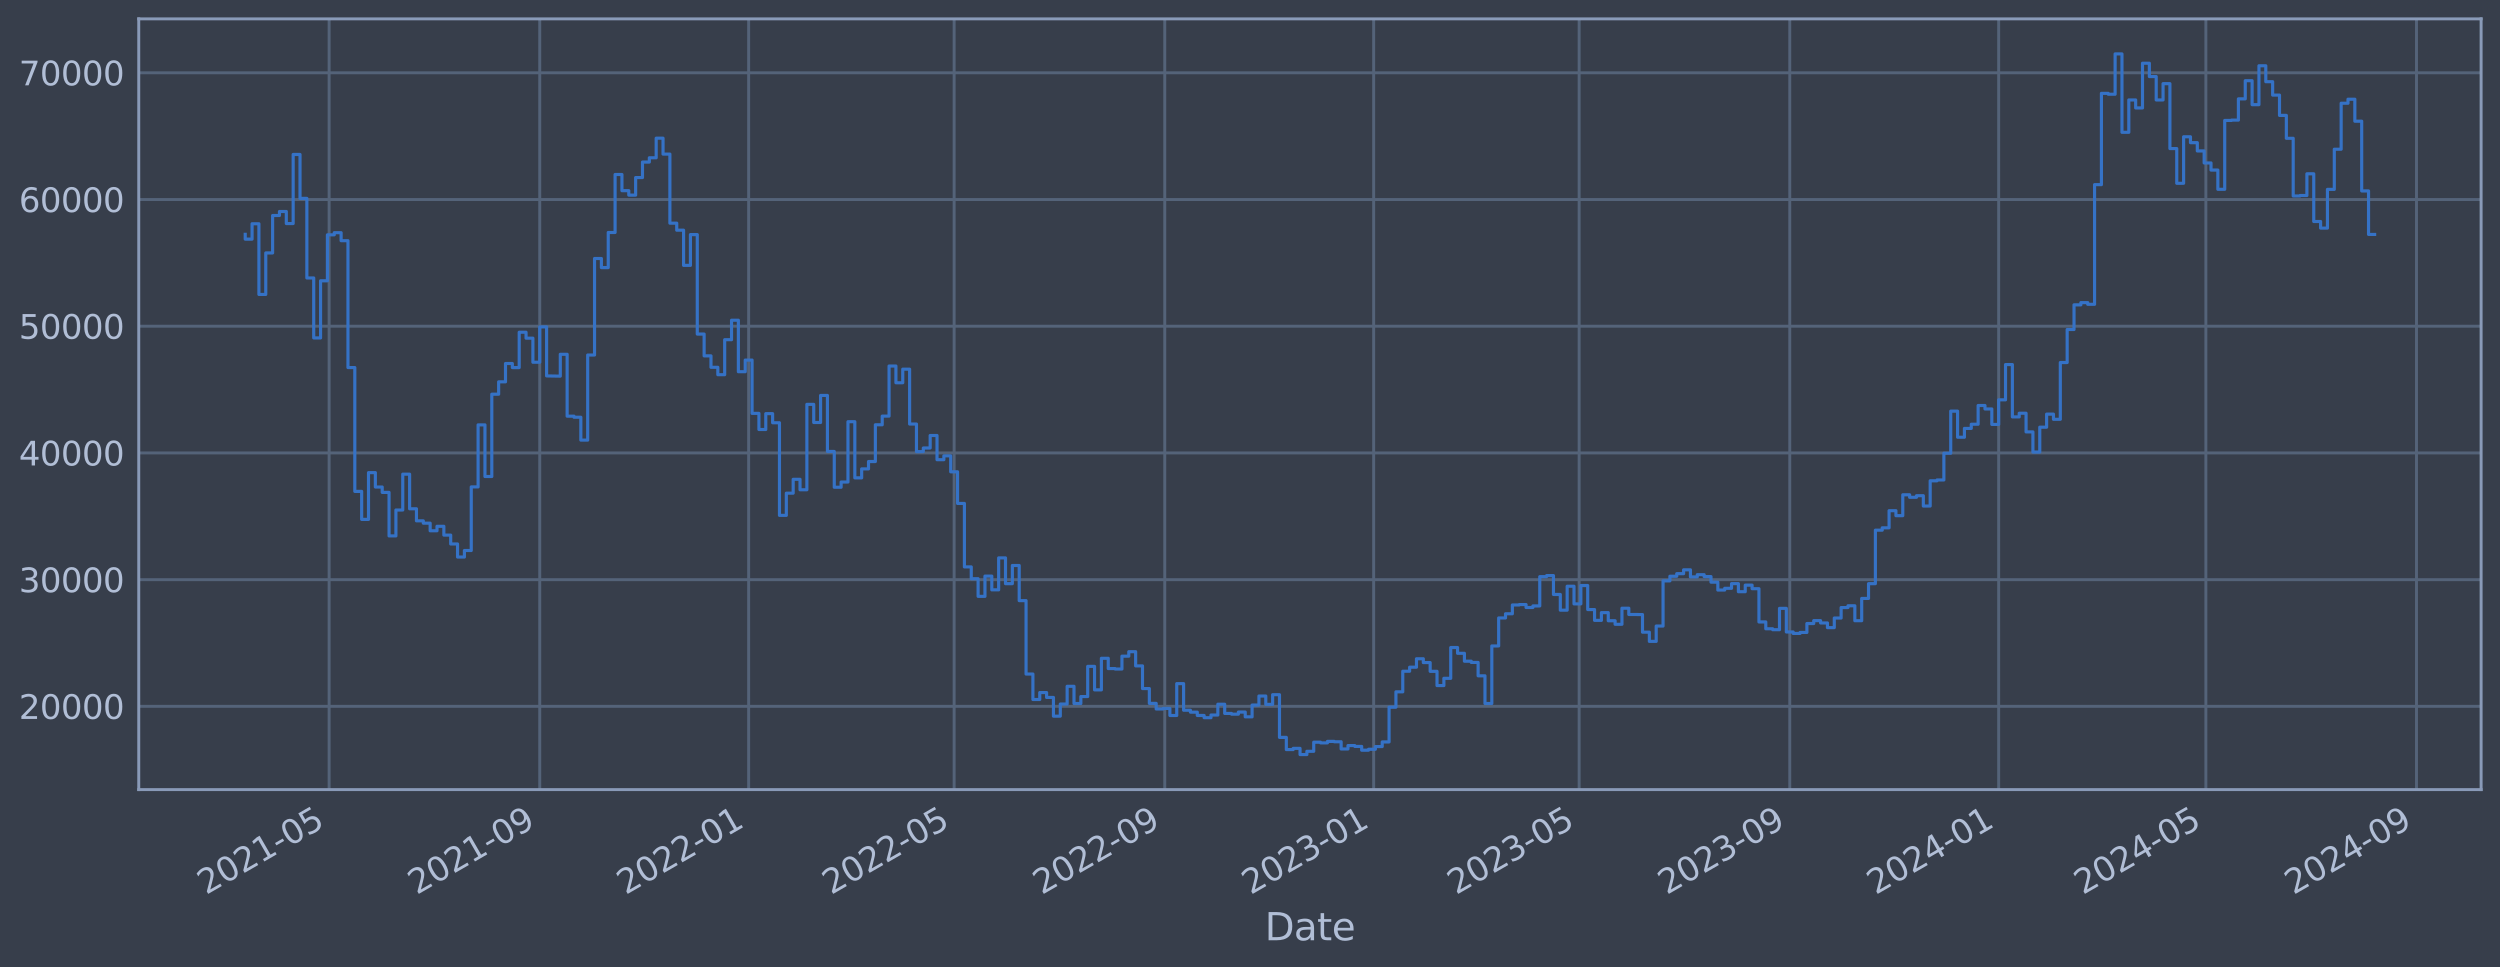 <?xml version="1.0" encoding="utf-8" standalone="no"?>
<!DOCTYPE svg PUBLIC "-//W3C//DTD SVG 1.1//EN"
  "http://www.w3.org/Graphics/SVG/1.1/DTD/svg11.dtd">
<svg xmlns:xlink="http://www.w3.org/1999/xlink" width="952.884pt" height="368.58pt" viewBox="0 0 952.884 368.58" xmlns="http://www.w3.org/2000/svg" version="1.1">
 <defs>
  <style type="text/css">*{stroke-linejoin: round; stroke-linecap: butt}</style>
 </defs>
 <g id="figure_1">
  <g id="patch_1">
   <path d="M 0 368.58 
L 952.884 368.58 
L 952.884 0 
L 0 0 
z
" style="fill: #373e4b"/>
  </g>
  <g id="axes_1">
   <g id="patch_2">
    <path d="M 52.884 300.96 
L 945.684 300.96 
L 945.684 7.2 
L 52.884 7.2 
z
" style="fill: #373e4b"/>
   </g>
   <g id="matplotlib.axis_1">
    <g id="xtick_1">
     <g id="line2d_1">
      <path d="M 125.446 300.96 
L 125.446 7.2 
" clip-path="url(#pabe887ee30)" style="fill: none; stroke: #546379; stroke-width: 1.12; stroke-linecap: square"/>
     </g>
     <g id="line2d_2"/>
     <g id="text_1">
      <!-- 2021-05 -->
      <g style="fill: #b1bed6" transform="translate(78.543 341.175) rotate(-30) scale(0.126 -0.126)">
       <defs>
        <path id="DejaVuSans-32" d="M 1228 531 
L 3431 531 
L 3431 0 
L 469 0 
L 469 531 
Q 828 903 1448 1529 
Q 2069 2156 2228 2338 
Q 2531 2678 2651 2914 
Q 2772 3150 2772 3378 
Q 2772 3750 2511 3984 
Q 2250 4219 1831 4219 
Q 1534 4219 1204 4116 
Q 875 4013 500 3803 
L 500 4441 
Q 881 4594 1212 4672 
Q 1544 4750 1819 4750 
Q 2544 4750 2975 4387 
Q 3406 4025 3406 3419 
Q 3406 3131 3298 2873 
Q 3191 2616 2906 2266 
Q 2828 2175 2409 1742 
Q 1991 1309 1228 531 
z
" transform="scale(0.016)"/>
        <path id="DejaVuSans-30" d="M 2034 4250 
Q 1547 4250 1301 3770 
Q 1056 3291 1056 2328 
Q 1056 1369 1301 889 
Q 1547 409 2034 409 
Q 2525 409 2770 889 
Q 3016 1369 3016 2328 
Q 3016 3291 2770 3770 
Q 2525 4250 2034 4250 
z
M 2034 4750 
Q 2819 4750 3233 4129 
Q 3647 3509 3647 2328 
Q 3647 1150 3233 529 
Q 2819 -91 2034 -91 
Q 1250 -91 836 529 
Q 422 1150 422 2328 
Q 422 3509 836 4129 
Q 1250 4750 2034 4750 
z
" transform="scale(0.016)"/>
        <path id="DejaVuSans-31" d="M 794 531 
L 1825 531 
L 1825 4091 
L 703 3866 
L 703 4441 
L 1819 4666 
L 2450 4666 
L 2450 531 
L 3481 531 
L 3481 0 
L 794 0 
L 794 531 
z
" transform="scale(0.016)"/>
        <path id="DejaVuSans-2d" d="M 313 2009 
L 1997 2009 
L 1997 1497 
L 313 1497 
L 313 2009 
z
" transform="scale(0.016)"/>
        <path id="DejaVuSans-35" d="M 691 4666 
L 3169 4666 
L 3169 4134 
L 1269 4134 
L 1269 2991 
Q 1406 3038 1543 3061 
Q 1681 3084 1819 3084 
Q 2600 3084 3056 2656 
Q 3513 2228 3513 1497 
Q 3513 744 3044 326 
Q 2575 -91 1722 -91 
Q 1428 -91 1123 -41 
Q 819 9 494 109 
L 494 744 
Q 775 591 1075 516 
Q 1375 441 1709 441 
Q 2250 441 2565 725 
Q 2881 1009 2881 1497 
Q 2881 1984 2565 2268 
Q 2250 2553 1709 2553 
Q 1456 2553 1204 2497 
Q 953 2441 691 2322 
L 691 4666 
z
" transform="scale(0.016)"/>
       </defs>
       <use xlink:href="#DejaVuSans-32"/>
       <use xlink:href="#DejaVuSans-30" x="63.623"/>
       <use xlink:href="#DejaVuSans-32" x="127.246"/>
       <use xlink:href="#DejaVuSans-31" x="190.869"/>
       <use xlink:href="#DejaVuSans-2d" x="254.492"/>
       <use xlink:href="#DejaVuSans-30" x="290.576"/>
       <use xlink:href="#DejaVuSans-35" x="354.199"/>
      </g>
     </g>
    </g>
    <g id="xtick_2">
     <g id="line2d_3">
      <path d="M 205.725 300.96 
L 205.725 7.2 
" clip-path="url(#pabe887ee30)" style="fill: none; stroke: #546379; stroke-width: 1.12; stroke-linecap: square"/>
     </g>
     <g id="line2d_4"/>
     <g id="text_2">
      <!-- 2021-09 -->
      <g style="fill: #b1bed6" transform="translate(158.822 341.175) rotate(-30) scale(0.126 -0.126)">
       <defs>
        <path id="DejaVuSans-39" d="M 703 97 
L 703 672 
Q 941 559 1184 500 
Q 1428 441 1663 441 
Q 2288 441 2617 861 
Q 2947 1281 2994 2138 
Q 2813 1869 2534 1725 
Q 2256 1581 1919 1581 
Q 1219 1581 811 2004 
Q 403 2428 403 3163 
Q 403 3881 828 4315 
Q 1253 4750 1959 4750 
Q 2769 4750 3195 4129 
Q 3622 3509 3622 2328 
Q 3622 1225 3098 567 
Q 2575 -91 1691 -91 
Q 1453 -91 1209 -44 
Q 966 3 703 97 
z
M 1959 2075 
Q 2384 2075 2632 2365 
Q 2881 2656 2881 3163 
Q 2881 3666 2632 3958 
Q 2384 4250 1959 4250 
Q 1534 4250 1286 3958 
Q 1038 3666 1038 3163 
Q 1038 2656 1286 2365 
Q 1534 2075 1959 2075 
z
" transform="scale(0.016)"/>
       </defs>
       <use xlink:href="#DejaVuSans-32"/>
       <use xlink:href="#DejaVuSans-30" x="63.623"/>
       <use xlink:href="#DejaVuSans-32" x="127.246"/>
       <use xlink:href="#DejaVuSans-31" x="190.869"/>
       <use xlink:href="#DejaVuSans-2d" x="254.492"/>
       <use xlink:href="#DejaVuSans-30" x="290.576"/>
       <use xlink:href="#DejaVuSans-39" x="354.199"/>
      </g>
     </g>
    </g>
    <g id="xtick_3">
     <g id="line2d_5">
      <path d="M 285.351 300.96 
L 285.351 7.2 
" clip-path="url(#pabe887ee30)" style="fill: none; stroke: #546379; stroke-width: 1.12; stroke-linecap: square"/>
     </g>
     <g id="line2d_6"/>
     <g id="text_3">
      <!-- 2022-01 -->
      <g style="fill: #b1bed6" transform="translate(238.448 341.175) rotate(-30) scale(0.126 -0.126)">
       <use xlink:href="#DejaVuSans-32"/>
       <use xlink:href="#DejaVuSans-30" x="63.623"/>
       <use xlink:href="#DejaVuSans-32" x="127.246"/>
       <use xlink:href="#DejaVuSans-32" x="190.869"/>
       <use xlink:href="#DejaVuSans-2d" x="254.492"/>
       <use xlink:href="#DejaVuSans-30" x="290.576"/>
       <use xlink:href="#DejaVuSans-31" x="354.199"/>
      </g>
     </g>
    </g>
    <g id="xtick_4">
     <g id="line2d_7">
      <path d="M 363.671 300.96 
L 363.671 7.2 
" clip-path="url(#pabe887ee30)" style="fill: none; stroke: #546379; stroke-width: 1.12; stroke-linecap: square"/>
     </g>
     <g id="line2d_8"/>
     <g id="text_4">
      <!-- 2022-05 -->
      <g style="fill: #b1bed6" transform="translate(316.768 341.175) rotate(-30) scale(0.126 -0.126)">
       <use xlink:href="#DejaVuSans-32"/>
       <use xlink:href="#DejaVuSans-30" x="63.623"/>
       <use xlink:href="#DejaVuSans-32" x="127.246"/>
       <use xlink:href="#DejaVuSans-32" x="190.869"/>
       <use xlink:href="#DejaVuSans-2d" x="254.492"/>
       <use xlink:href="#DejaVuSans-30" x="290.576"/>
       <use xlink:href="#DejaVuSans-35" x="354.199"/>
      </g>
     </g>
    </g>
    <g id="xtick_5">
     <g id="line2d_9">
      <path d="M 443.95 300.96 
L 443.95 7.2 
" clip-path="url(#pabe887ee30)" style="fill: none; stroke: #546379; stroke-width: 1.12; stroke-linecap: square"/>
     </g>
     <g id="line2d_10"/>
     <g id="text_5">
      <!-- 2022-09 -->
      <g style="fill: #b1bed6" transform="translate(397.047 341.175) rotate(-30) scale(0.126 -0.126)">
       <use xlink:href="#DejaVuSans-32"/>
       <use xlink:href="#DejaVuSans-30" x="63.623"/>
       <use xlink:href="#DejaVuSans-32" x="127.246"/>
       <use xlink:href="#DejaVuSans-32" x="190.869"/>
       <use xlink:href="#DejaVuSans-2d" x="254.492"/>
       <use xlink:href="#DejaVuSans-30" x="290.576"/>
       <use xlink:href="#DejaVuSans-39" x="354.199"/>
      </g>
     </g>
    </g>
    <g id="xtick_6">
     <g id="line2d_11">
      <path d="M 523.576 300.96 
L 523.576 7.2 
" clip-path="url(#pabe887ee30)" style="fill: none; stroke: #546379; stroke-width: 1.12; stroke-linecap: square"/>
     </g>
     <g id="line2d_12"/>
     <g id="text_6">
      <!-- 2023-01 -->
      <g style="fill: #b1bed6" transform="translate(476.672 341.175) rotate(-30) scale(0.126 -0.126)">
       <defs>
        <path id="DejaVuSans-33" d="M 2597 2516 
Q 3050 2419 3304 2112 
Q 3559 1806 3559 1356 
Q 3559 666 3084 287 
Q 2609 -91 1734 -91 
Q 1441 -91 1130 -33 
Q 819 25 488 141 
L 488 750 
Q 750 597 1062 519 
Q 1375 441 1716 441 
Q 2309 441 2620 675 
Q 2931 909 2931 1356 
Q 2931 1769 2642 2001 
Q 2353 2234 1838 2234 
L 1294 2234 
L 1294 2753 
L 1863 2753 
Q 2328 2753 2575 2939 
Q 2822 3125 2822 3475 
Q 2822 3834 2567 4026 
Q 2313 4219 1838 4219 
Q 1578 4219 1281 4162 
Q 984 4106 628 3988 
L 628 4550 
Q 988 4650 1302 4700 
Q 1616 4750 1894 4750 
Q 2613 4750 3031 4423 
Q 3450 4097 3450 3541 
Q 3450 3153 3228 2886 
Q 3006 2619 2597 2516 
z
" transform="scale(0.016)"/>
       </defs>
       <use xlink:href="#DejaVuSans-32"/>
       <use xlink:href="#DejaVuSans-30" x="63.623"/>
       <use xlink:href="#DejaVuSans-32" x="127.246"/>
       <use xlink:href="#DejaVuSans-33" x="190.869"/>
       <use xlink:href="#DejaVuSans-2d" x="254.492"/>
       <use xlink:href="#DejaVuSans-30" x="290.576"/>
       <use xlink:href="#DejaVuSans-31" x="354.199"/>
      </g>
     </g>
    </g>
    <g id="xtick_7">
     <g id="line2d_13">
      <path d="M 601.896 300.96 
L 601.896 7.2 
" clip-path="url(#pabe887ee30)" style="fill: none; stroke: #546379; stroke-width: 1.12; stroke-linecap: square"/>
     </g>
     <g id="line2d_14"/>
     <g id="text_7">
      <!-- 2023-05 -->
      <g style="fill: #b1bed6" transform="translate(554.993 341.175) rotate(-30) scale(0.126 -0.126)">
       <use xlink:href="#DejaVuSans-32"/>
       <use xlink:href="#DejaVuSans-30" x="63.623"/>
       <use xlink:href="#DejaVuSans-32" x="127.246"/>
       <use xlink:href="#DejaVuSans-33" x="190.869"/>
       <use xlink:href="#DejaVuSans-2d" x="254.492"/>
       <use xlink:href="#DejaVuSans-30" x="290.576"/>
       <use xlink:href="#DejaVuSans-35" x="354.199"/>
      </g>
     </g>
    </g>
    <g id="xtick_8">
     <g id="line2d_15">
      <path d="M 682.175 300.96 
L 682.175 7.2 
" clip-path="url(#pabe887ee30)" style="fill: none; stroke: #546379; stroke-width: 1.12; stroke-linecap: square"/>
     </g>
     <g id="line2d_16"/>
     <g id="text_8">
      <!-- 2023-09 -->
      <g style="fill: #b1bed6" transform="translate(635.272 341.175) rotate(-30) scale(0.126 -0.126)">
       <use xlink:href="#DejaVuSans-32"/>
       <use xlink:href="#DejaVuSans-30" x="63.623"/>
       <use xlink:href="#DejaVuSans-32" x="127.246"/>
       <use xlink:href="#DejaVuSans-33" x="190.869"/>
       <use xlink:href="#DejaVuSans-2d" x="254.492"/>
       <use xlink:href="#DejaVuSans-30" x="290.576"/>
       <use xlink:href="#DejaVuSans-39" x="354.199"/>
      </g>
     </g>
    </g>
    <g id="xtick_9">
     <g id="line2d_17">
      <path d="M 761.801 300.96 
L 761.801 7.2 
" clip-path="url(#pabe887ee30)" style="fill: none; stroke: #546379; stroke-width: 1.12; stroke-linecap: square"/>
     </g>
     <g id="line2d_18"/>
     <g id="text_9">
      <!-- 2024-01 -->
      <g style="fill: #b1bed6" transform="translate(714.897 341.175) rotate(-30) scale(0.126 -0.126)">
       <defs>
        <path id="DejaVuSans-34" d="M 2419 4116 
L 825 1625 
L 2419 1625 
L 2419 4116 
z
M 2253 4666 
L 3047 4666 
L 3047 1625 
L 3713 1625 
L 3713 1100 
L 3047 1100 
L 3047 0 
L 2419 0 
L 2419 1100 
L 313 1100 
L 313 1709 
L 2253 4666 
z
" transform="scale(0.016)"/>
       </defs>
       <use xlink:href="#DejaVuSans-32"/>
       <use xlink:href="#DejaVuSans-30" x="63.623"/>
       <use xlink:href="#DejaVuSans-32" x="127.246"/>
       <use xlink:href="#DejaVuSans-34" x="190.869"/>
       <use xlink:href="#DejaVuSans-2d" x="254.492"/>
       <use xlink:href="#DejaVuSans-30" x="290.576"/>
       <use xlink:href="#DejaVuSans-31" x="354.199"/>
      </g>
     </g>
    </g>
    <g id="xtick_10">
     <g id="line2d_19">
      <path d="M 840.774 300.96 
L 840.774 7.2 
" clip-path="url(#pabe887ee30)" style="fill: none; stroke: #546379; stroke-width: 1.12; stroke-linecap: square"/>
     </g>
     <g id="line2d_20"/>
     <g id="text_10">
      <!-- 2024-05 -->
      <g style="fill: #b1bed6" transform="translate(793.871 341.175) rotate(-30) scale(0.126 -0.126)">
       <use xlink:href="#DejaVuSans-32"/>
       <use xlink:href="#DejaVuSans-30" x="63.623"/>
       <use xlink:href="#DejaVuSans-32" x="127.246"/>
       <use xlink:href="#DejaVuSans-34" x="190.869"/>
       <use xlink:href="#DejaVuSans-2d" x="254.492"/>
       <use xlink:href="#DejaVuSans-30" x="290.576"/>
       <use xlink:href="#DejaVuSans-35" x="354.199"/>
      </g>
     </g>
    </g>
    <g id="xtick_11">
     <g id="line2d_21">
      <path d="M 921.052 300.96 
L 921.052 7.2 
" clip-path="url(#pabe887ee30)" style="fill: none; stroke: #546379; stroke-width: 1.12; stroke-linecap: square"/>
     </g>
     <g id="line2d_22"/>
     <g id="text_11">
      <!-- 2024-09 -->
      <g style="fill: #b1bed6" transform="translate(874.149 341.175) rotate(-30) scale(0.126 -0.126)">
       <use xlink:href="#DejaVuSans-32"/>
       <use xlink:href="#DejaVuSans-30" x="63.623"/>
       <use xlink:href="#DejaVuSans-32" x="127.246"/>
       <use xlink:href="#DejaVuSans-34" x="190.869"/>
       <use xlink:href="#DejaVuSans-2d" x="254.492"/>
       <use xlink:href="#DejaVuSans-30" x="290.576"/>
       <use xlink:href="#DejaVuSans-39" x="354.199"/>
      </g>
     </g>
    </g>
    <g id="text_12">
     <!-- Date -->
     <g style="fill: #b1bed6" transform="translate(482.075 358.386) scale(0.144 -0.144)">
      <defs>
       <path id="DejaVuSans-44" d="M 1259 4147 
L 1259 519 
L 2022 519 
Q 2988 519 3436 956 
Q 3884 1394 3884 2338 
Q 3884 3275 3436 3711 
Q 2988 4147 2022 4147 
L 1259 4147 
z
M 628 4666 
L 1925 4666 
Q 3281 4666 3915 4102 
Q 4550 3538 4550 2338 
Q 4550 1131 3912 565 
Q 3275 0 1925 0 
L 628 0 
L 628 4666 
z
" transform="scale(0.016)"/>
       <path id="DejaVuSans-61" d="M 2194 1759 
Q 1497 1759 1228 1600 
Q 959 1441 959 1056 
Q 959 750 1161 570 
Q 1363 391 1709 391 
Q 2188 391 2477 730 
Q 2766 1069 2766 1631 
L 2766 1759 
L 2194 1759 
z
M 3341 1997 
L 3341 0 
L 2766 0 
L 2766 531 
Q 2569 213 2275 61 
Q 1981 -91 1556 -91 
Q 1019 -91 701 211 
Q 384 513 384 1019 
Q 384 1609 779 1909 
Q 1175 2209 1959 2209 
L 2766 2209 
L 2766 2266 
Q 2766 2663 2505 2880 
Q 2244 3097 1772 3097 
Q 1472 3097 1187 3025 
Q 903 2953 641 2809 
L 641 3341 
Q 956 3463 1253 3523 
Q 1550 3584 1831 3584 
Q 2591 3584 2966 3190 
Q 3341 2797 3341 1997 
z
" transform="scale(0.016)"/>
       <path id="DejaVuSans-74" d="M 1172 4494 
L 1172 3500 
L 2356 3500 
L 2356 3053 
L 1172 3053 
L 1172 1153 
Q 1172 725 1289 603 
Q 1406 481 1766 481 
L 2356 481 
L 2356 0 
L 1766 0 
Q 1100 0 847 248 
Q 594 497 594 1153 
L 594 3053 
L 172 3053 
L 172 3500 
L 594 3500 
L 594 4494 
L 1172 4494 
z
" transform="scale(0.016)"/>
       <path id="DejaVuSans-65" d="M 3597 1894 
L 3597 1613 
L 953 1613 
Q 991 1019 1311 708 
Q 1631 397 2203 397 
Q 2534 397 2845 478 
Q 3156 559 3463 722 
L 3463 178 
Q 3153 47 2828 -22 
Q 2503 -91 2169 -91 
Q 1331 -91 842 396 
Q 353 884 353 1716 
Q 353 2575 817 3079 
Q 1281 3584 2069 3584 
Q 2775 3584 3186 3129 
Q 3597 2675 3597 1894 
z
M 3022 2063 
Q 3016 2534 2758 2815 
Q 2500 3097 2075 3097 
Q 1594 3097 1305 2825 
Q 1016 2553 972 2059 
L 3022 2063 
z
" transform="scale(0.016)"/>
      </defs>
      <use xlink:href="#DejaVuSans-44"/>
      <use xlink:href="#DejaVuSans-61" x="77.002"/>
      <use xlink:href="#DejaVuSans-74" x="138.281"/>
      <use xlink:href="#DejaVuSans-65" x="177.49"/>
     </g>
    </g>
   </g>
   <g id="matplotlib.axis_2">
    <g id="ytick_1">
     <g id="line2d_23">
      <path d="M 52.884 269.229 
L 945.684 269.229 
" clip-path="url(#pabe887ee30)" style="fill: none; stroke: #546379; stroke-width: 1.12; stroke-linecap: square"/>
     </g>
     <g id="line2d_24"/>
     <g id="text_13">
      <!-- 20000 -->
      <g style="fill: #b1bed6" transform="translate(7.2 274.016) scale(0.126 -0.126)">
       <use xlink:href="#DejaVuSans-32"/>
       <use xlink:href="#DejaVuSans-30" x="63.623"/>
       <use xlink:href="#DejaVuSans-30" x="127.246"/>
       <use xlink:href="#DejaVuSans-30" x="190.869"/>
       <use xlink:href="#DejaVuSans-30" x="254.492"/>
      </g>
     </g>
    </g>
    <g id="ytick_2">
     <g id="line2d_25">
      <path d="M 52.884 220.932 
L 945.684 220.932 
" clip-path="url(#pabe887ee30)" style="fill: none; stroke: #546379; stroke-width: 1.12; stroke-linecap: square"/>
     </g>
     <g id="line2d_26"/>
     <g id="text_14">
      <!-- 30000 -->
      <g style="fill: #b1bed6" transform="translate(7.2 225.719) scale(0.126 -0.126)">
       <use xlink:href="#DejaVuSans-33"/>
       <use xlink:href="#DejaVuSans-30" x="63.623"/>
       <use xlink:href="#DejaVuSans-30" x="127.246"/>
       <use xlink:href="#DejaVuSans-30" x="190.869"/>
       <use xlink:href="#DejaVuSans-30" x="254.492"/>
      </g>
     </g>
    </g>
    <g id="ytick_3">
     <g id="line2d_27">
      <path d="M 52.884 172.636 
L 945.684 172.636 
" clip-path="url(#pabe887ee30)" style="fill: none; stroke: #546379; stroke-width: 1.12; stroke-linecap: square"/>
     </g>
     <g id="line2d_28"/>
     <g id="text_15">
      <!-- 40000 -->
      <g style="fill: #b1bed6" transform="translate(7.2 177.423) scale(0.126 -0.126)">
       <use xlink:href="#DejaVuSans-34"/>
       <use xlink:href="#DejaVuSans-30" x="63.623"/>
       <use xlink:href="#DejaVuSans-30" x="127.246"/>
       <use xlink:href="#DejaVuSans-30" x="190.869"/>
       <use xlink:href="#DejaVuSans-30" x="254.492"/>
      </g>
     </g>
    </g>
    <g id="ytick_4">
     <g id="line2d_29">
      <path d="M 52.884 124.339 
L 945.684 124.339 
" clip-path="url(#pabe887ee30)" style="fill: none; stroke: #546379; stroke-width: 1.12; stroke-linecap: square"/>
     </g>
     <g id="line2d_30"/>
     <g id="text_16">
      <!-- 50000 -->
      <g style="fill: #b1bed6" transform="translate(7.2 129.126) scale(0.126 -0.126)">
       <use xlink:href="#DejaVuSans-35"/>
       <use xlink:href="#DejaVuSans-30" x="63.623"/>
       <use xlink:href="#DejaVuSans-30" x="127.246"/>
       <use xlink:href="#DejaVuSans-30" x="190.869"/>
       <use xlink:href="#DejaVuSans-30" x="254.492"/>
      </g>
     </g>
    </g>
    <g id="ytick_5">
     <g id="line2d_31">
      <path d="M 52.884 76.042 
L 945.684 76.042 
" clip-path="url(#pabe887ee30)" style="fill: none; stroke: #546379; stroke-width: 1.12; stroke-linecap: square"/>
     </g>
     <g id="line2d_32"/>
     <g id="text_17">
      <!-- 60000 -->
      <g style="fill: #b1bed6" transform="translate(7.2 80.829) scale(0.126 -0.126)">
       <defs>
        <path id="DejaVuSans-36" d="M 2113 2584 
Q 1688 2584 1439 2293 
Q 1191 2003 1191 1497 
Q 1191 994 1439 701 
Q 1688 409 2113 409 
Q 2538 409 2786 701 
Q 3034 994 3034 1497 
Q 3034 2003 2786 2293 
Q 2538 2584 2113 2584 
z
M 3366 4563 
L 3366 3988 
Q 3128 4100 2886 4159 
Q 2644 4219 2406 4219 
Q 1781 4219 1451 3797 
Q 1122 3375 1075 2522 
Q 1259 2794 1537 2939 
Q 1816 3084 2150 3084 
Q 2853 3084 3261 2657 
Q 3669 2231 3669 1497 
Q 3669 778 3244 343 
Q 2819 -91 2113 -91 
Q 1303 -91 875 529 
Q 447 1150 447 2328 
Q 447 3434 972 4092 
Q 1497 4750 2381 4750 
Q 2619 4750 2861 4703 
Q 3103 4656 3366 4563 
z
" transform="scale(0.016)"/>
       </defs>
       <use xlink:href="#DejaVuSans-36"/>
       <use xlink:href="#DejaVuSans-30" x="63.623"/>
       <use xlink:href="#DejaVuSans-30" x="127.246"/>
       <use xlink:href="#DejaVuSans-30" x="190.869"/>
       <use xlink:href="#DejaVuSans-30" x="254.492"/>
      </g>
     </g>
    </g>
    <g id="ytick_6">
     <g id="line2d_33">
      <path d="M 52.884 27.745 
L 945.684 27.745 
" clip-path="url(#pabe887ee30)" style="fill: none; stroke: #546379; stroke-width: 1.12; stroke-linecap: square"/>
     </g>
     <g id="line2d_34"/>
     <g id="text_18">
      <!-- 70000 -->
      <g style="fill: #b1bed6" transform="translate(7.2 32.532) scale(0.126 -0.126)">
       <defs>
        <path id="DejaVuSans-37" d="M 525 4666 
L 3525 4666 
L 3525 4397 
L 1831 0 
L 1172 0 
L 2766 4134 
L 525 4134 
L 525 4666 
z
" transform="scale(0.016)"/>
       </defs>
       <use xlink:href="#DejaVuSans-37"/>
       <use xlink:href="#DejaVuSans-30" x="63.623"/>
       <use xlink:href="#DejaVuSans-30" x="127.246"/>
       <use xlink:href="#DejaVuSans-30" x="190.869"/>
       <use xlink:href="#DejaVuSans-30" x="254.492"/>
      </g>
     </g>
    </g>
   </g>
   <g id="line2d_35">
    <path d="M 93.466 89.308 
L 93.466 91.147 
L 96.076 91.147 
L 96.076 85.287 
L 98.687 85.287 
L 98.687 112.225 
L 101.298 112.225 
L 101.298 96.405 
L 103.908 96.405 
L 103.908 82.142 
L 106.519 82.142 
L 106.519 80.61 
L 109.13 80.61 
L 109.13 85.206 
L 111.74 85.206 
L 111.74 58.875 
L 114.351 58.875 
L 114.351 75.621 
L 116.962 75.621 
L 116.962 105.943 
L 119.572 105.943 
L 119.572 128.803 
L 122.183 128.803 
L 122.183 107.028 
L 124.794 107.028 
L 124.794 89.501 
L 127.404 89.501 
L 127.404 88.694 
L 130.015 88.694 
L 130.015 91.738 
L 132.626 91.738 
L 132.626 140.1 
L 135.237 140.1 
L 135.237 187.297 
L 137.847 187.297 
L 137.847 197.969 
L 140.458 197.969 
L 140.458 180.144 
L 143.069 180.144 
L 143.069 185.625 
L 145.679 185.625 
L 145.679 187.678 
L 148.29 187.678 
L 148.29 204.269 
L 150.901 204.269 
L 150.901 194.394 
L 153.511 194.394 
L 153.511 180.726 
L 156.122 180.726 
L 156.122 193.923 
L 158.733 193.923 
L 158.733 198.526 
L 161.343 198.526 
L 161.343 199.408 
L 163.954 199.408 
L 163.954 202.305 
L 166.565 202.305 
L 166.565 200.595 
L 169.175 200.595 
L 169.175 203.953 
L 171.786 203.953 
L 171.786 207.339 
L 174.397 207.339 
L 174.397 212.319 
L 177.007 212.319 
L 177.007 209.834 
L 179.618 209.834 
L 179.618 185.588 
L 182.229 185.588 
L 182.229 161.942 
L 184.84 161.942 
L 184.84 181.628 
L 187.45 181.628 
L 187.45 150.254 
L 190.061 150.254 
L 190.061 145.534 
L 192.672 145.534 
L 192.672 138.555 
L 195.282 138.555 
L 195.282 140.109 
L 197.893 140.109 
L 197.893 126.64 
L 200.504 126.64 
L 200.504 128.894 
L 203.114 128.894 
L 203.114 138.075 
L 205.725 138.075 
L 205.725 124.593 
L 208.336 124.593 
L 208.336 143.279 
L 213.557 143.372 
L 213.557 135.035 
L 216.168 135.035 
L 216.168 158.622 
L 218.778 158.622 
L 218.778 159.037 
L 221.389 159.037 
L 221.389 167.752 
L 224 167.752 
L 224 135.316 
L 226.61 135.316 
L 226.61 98.53 
L 229.221 98.53 
L 229.221 101.998 
L 231.832 101.998 
L 231.832 88.61 
L 234.442 88.61 
L 234.442 66.52 
L 237.053 66.52 
L 237.053 72.675 
L 239.664 72.675 
L 239.664 74.375 
L 242.275 74.375 
L 242.275 67.68 
L 244.885 67.68 
L 244.885 61.771 
L 247.496 61.771 
L 247.496 60.137 
L 250.107 60.137 
L 250.107 52.672 
L 252.717 52.672 
L 252.717 58.731 
L 255.328 58.731 
L 255.328 85.059 
L 257.939 85.059 
L 257.939 87.738 
L 260.549 87.738 
L 260.549 101.151 
L 263.16 101.151 
L 263.16 89.421 
L 265.771 89.421 
L 265.771 127.331 
L 268.381 127.331 
L 268.381 135.642 
L 270.992 135.642 
L 270.992 140.001 
L 273.603 140.001 
L 273.603 142.819 
L 276.213 142.819 
L 276.213 129.484 
L 278.824 129.484 
L 278.824 122.065 
L 281.435 122.065 
L 281.435 141.683 
L 284.045 141.683 
L 284.045 137.244 
L 286.656 137.244 
L 286.656 157.564 
L 289.267 157.564 
L 289.267 163.705 
L 291.878 163.705 
L 291.878 157.667 
L 294.488 157.667 
L 294.488 161.134 
L 297.099 161.134 
L 297.099 196.439 
L 299.71 196.439 
L 299.71 187.977 
L 302.32 187.977 
L 302.32 182.688 
L 304.931 182.688 
L 304.931 186.678 
L 307.542 186.678 
L 307.542 154.118 
L 310.152 154.118 
L 310.152 161.038 
L 312.763 161.038 
L 312.763 150.727 
L 315.374 150.727 
L 315.374 172.08 
L 317.984 172.08 
L 317.984 185.717 
L 320.595 185.717 
L 320.595 183.722 
L 323.206 183.722 
L 323.206 160.733 
L 325.816 160.733 
L 325.816 182.138 
L 328.427 182.138 
L 328.427 178.716 
L 331.038 178.716 
L 331.038 175.916 
L 333.648 175.916 
L 333.648 161.902 
L 336.259 161.902 
L 336.259 158.605 
L 338.87 158.605 
L 338.87 139.511 
L 341.481 139.511 
L 341.481 145.883 
L 344.091 145.883 
L 344.091 140.705 
L 346.702 140.705 
L 346.702 161.629 
L 349.313 161.629 
L 349.313 172.142 
L 351.923 172.142 
L 351.923 170.758 
L 354.534 170.758 
L 354.534 165.991 
L 357.145 165.991 
L 357.145 175.217 
L 359.755 175.217 
L 359.755 173.746 
L 362.366 173.746 
L 362.366 179.829 
L 364.977 179.829 
L 364.977 191.891 
L 367.587 191.891 
L 367.587 216.084 
L 370.198 216.084 
L 370.198 220.572 
L 372.809 220.572 
L 372.809 227.303 
L 375.419 227.303 
L 375.419 219.585 
L 378.03 219.585 
L 378.03 224.825 
L 380.641 224.825 
L 380.641 212.647 
L 383.251 212.647 
L 383.251 222.469 
L 385.862 222.469 
L 385.862 215.534 
L 388.473 215.534 
L 388.473 228.928 
L 391.084 228.928 
L 391.084 256.91 
L 393.694 256.91 
L 393.694 266.619 
L 396.305 266.619 
L 396.305 263.973 
L 398.916 263.973 
L 398.916 265.838 
L 401.526 265.838 
L 401.526 272.964 
L 404.137 272.964 
L 404.137 268.351 
L 406.748 268.351 
L 406.748 261.586 
L 409.358 261.586 
L 409.358 268.149 
L 411.969 268.149 
L 411.969 265.49 
L 414.58 265.49 
L 414.58 253.996 
L 417.19 253.996 
L 417.19 262.947 
L 419.801 262.947 
L 419.801 250.915 
L 422.412 250.915 
L 422.412 254.828 
L 425.022 254.828 
L 425.022 254.995 
L 427.633 254.995 
L 427.633 250.104 
L 430.244 250.104 
L 430.244 248.39 
L 432.854 248.39 
L 432.854 253.803 
L 435.465 253.803 
L 435.465 262.453 
L 438.076 262.453 
L 438.076 268.102 
L 440.687 268.102 
L 440.687 270.229 
L 443.297 270.229 
L 443.297 270.026 
L 445.908 270.026 
L 445.908 272.706 
L 448.519 272.706 
L 448.519 260.562 
L 451.129 260.562 
L 451.129 270.704 
L 453.74 270.704 
L 453.74 271.44 
L 456.351 271.44 
L 456.351 272.704 
L 458.961 272.704 
L 458.961 273.552 
L 461.572 273.552 
L 461.572 272.539 
L 464.183 272.539 
L 464.183 268.419 
L 466.793 268.419 
L 466.793 271.925 
L 469.404 271.925 
L 469.404 272.207 
L 472.015 272.207 
L 472.015 271.407 
L 474.625 271.407 
L 474.625 273.231 
L 477.236 273.231 
L 477.236 268.74 
L 479.847 268.74 
L 479.847 265.287 
L 482.457 265.287 
L 482.457 268.485 
L 485.068 268.485 
L 485.068 264.784 
L 487.679 264.784 
L 487.679 281.061 
L 490.29 281.061 
L 490.29 285.708 
L 492.9 285.708 
L 492.9 285.248 
L 495.511 285.248 
L 495.511 287.607 
L 498.122 287.607 
L 498.122 286.358 
L 500.732 286.358 
L 500.732 282.894 
L 503.343 282.894 
L 503.343 283.15 
L 505.954 283.15 
L 505.954 282.585 
L 508.564 282.585 
L 508.564 282.719 
L 511.175 282.719 
L 511.175 285.468 
L 513.786 285.468 
L 513.786 284.179 
L 516.396 284.179 
L 516.396 284.5 
L 519.007 284.5 
L 519.007 285.943 
L 521.618 285.943 
L 521.618 285.584 
L 524.228 285.584 
L 524.228 284.557 
L 526.839 284.557 
L 526.839 282.791 
L 529.45 282.791 
L 529.45 269.551 
L 532.06 269.551 
L 532.06 263.698 
L 534.671 263.698 
L 534.671 255.839 
L 537.282 255.839 
L 537.282 254.307 
L 539.893 254.307 
L 539.893 251.09 
L 542.503 251.09 
L 542.503 252.545 
L 545.114 252.545 
L 545.114 255.881 
L 547.725 255.881 
L 547.725 261.315 
L 550.335 261.315 
L 550.335 258.547 
L 552.946 258.547 
L 552.946 246.81 
L 555.557 246.81 
L 555.557 249.014 
L 558.167 249.014 
L 558.167 252.02 
L 560.778 252.02 
L 560.778 252.483 
L 563.389 252.483 
L 563.389 257.587 
L 565.999 257.587 
L 565.999 268.143 
L 568.61 268.143 
L 568.61 246.204 
L 571.221 246.204 
L 571.221 235.54 
L 573.831 235.54 
L 573.831 233.942 
L 576.442 233.942 
L 576.442 230.592 
L 579.053 230.592 
L 579.053 230.432 
L 581.663 230.432 
L 581.663 231.547 
L 584.274 231.547 
L 584.274 230.951 
L 586.885 230.951 
L 586.885 219.797 
L 589.496 219.797 
L 589.496 219.39 
L 592.106 219.39 
L 592.106 226.585 
L 594.717 226.585 
L 594.717 232.569 
L 597.328 232.569 
L 597.328 223.442 
L 599.938 223.442 
L 599.938 230.173 
L 602.549 230.173 
L 602.549 223.176 
L 605.16 223.176 
L 605.16 232.33 
L 607.77 232.33 
L 607.77 236.455 
L 610.381 236.455 
L 610.381 233.498 
L 612.992 233.498 
L 612.992 236.597 
L 615.602 236.597 
L 615.602 237.946 
L 618.213 237.946 
L 618.213 231.825 
L 620.824 231.825 
L 620.824 234.205 
L 626.045 234.245 
L 626.045 240.962 
L 628.656 240.962 
L 628.656 244.467 
L 631.266 244.467 
L 631.266 238.623 
L 633.877 238.623 
L 633.877 221.397 
L 636.488 221.397 
L 636.488 219.644 
L 639.098 219.644 
L 639.098 218.655 
L 641.709 218.655 
L 641.709 217.19 
L 644.32 217.19 
L 644.32 219.896 
L 646.931 219.896 
L 646.931 219.041 
L 649.541 219.041 
L 649.541 219.772 
L 652.152 219.772 
L 652.152 221.887 
L 654.763 221.887 
L 654.763 224.9 
L 657.373 224.9 
L 657.373 224.235 
L 659.984 224.235 
L 659.984 222.46 
L 662.595 222.46 
L 662.595 225.53 
L 665.205 225.53 
L 665.205 223.029 
L 667.816 223.029 
L 667.816 224.391 
L 670.427 224.391 
L 670.427 237.054 
L 673.037 237.054 
L 673.037 239.655 
L 675.648 239.655 
L 675.648 240.012 
L 678.259 240.012 
L 678.259 231.89 
L 680.869 231.89 
L 680.869 240.883 
L 683.48 240.883 
L 683.48 241.442 
L 686.091 241.442 
L 686.091 241.058 
L 688.701 241.058 
L 688.701 237.662 
L 691.312 237.662 
L 691.312 236.562 
L 693.923 236.562 
L 693.923 237.441 
L 696.534 237.441 
L 696.534 239.223 
L 699.144 239.223 
L 699.144 235.564 
L 701.755 235.564 
L 701.755 231.569 
L 704.366 231.569 
L 704.366 230.895 
L 706.976 230.895 
L 706.976 236.587 
L 709.587 236.587 
L 709.587 228.093 
L 712.198 228.093 
L 712.198 222.465 
L 714.808 222.465 
L 714.808 202.084 
L 717.419 202.084 
L 717.419 201.176 
L 720.03 201.176 
L 720.03 194.656 
L 722.64 194.656 
L 722.64 196.55 
L 725.251 196.55 
L 725.251 188.592 
L 727.862 188.592 
L 727.862 189.552 
L 730.472 189.552 
L 730.472 188.939 
L 733.083 188.939 
L 733.083 192.877 
L 735.694 192.877 
L 735.694 183.256 
L 738.304 183.256 
L 738.304 182.935 
L 740.915 182.935 
L 740.915 172.751 
L 743.526 172.751 
L 743.526 156.704 
L 746.137 156.704 
L 746.137 166.655 
L 748.747 166.655 
L 748.747 163.292 
L 751.358 163.292 
L 751.358 161.708 
L 753.969 161.708 
L 753.969 154.561 
L 756.579 154.561 
L 756.579 155.873 
L 759.19 155.873 
L 759.19 161.77 
L 761.801 161.77 
L 761.801 152.399 
L 764.411 152.399 
L 764.411 138.961 
L 767.022 138.961 
L 767.022 158.9 
L 769.633 158.9 
L 769.633 157.507 
L 772.243 157.507 
L 772.243 164.621 
L 774.854 164.621 
L 774.854 172.305 
L 777.465 172.305 
L 777.465 162.827 
L 780.075 162.827 
L 780.075 157.851 
L 782.686 157.851 
L 782.686 159.821 
L 785.297 159.821 
L 785.297 138.178 
L 787.907 138.178 
L 787.907 125.598 
L 790.518 125.598 
L 790.518 116.199 
L 793.129 116.199 
L 793.129 115.342 
L 795.74 115.342 
L 795.74 115.994 
L 798.35 115.994 
L 798.35 70.379 
L 800.961 70.379 
L 800.961 35.581 
L 803.572 35.581 
L 803.572 35.922 
L 806.182 35.922 
L 806.182 20.553 
L 808.793 20.553 
L 808.793 50.427 
L 811.404 50.427 
L 811.404 38.094 
L 814.014 38.094 
L 814.014 41.141 
L 816.625 41.141 
L 816.625 24.1 
L 819.236 24.1 
L 819.236 29.188 
L 821.846 29.188 
L 821.846 38.093 
L 824.457 38.093 
L 824.457 31.89 
L 827.068 31.89 
L 827.068 56.628 
L 829.678 56.628 
L 829.678 69.858 
L 832.289 69.858 
L 832.289 52.136 
L 834.9 52.136 
L 834.9 54.375 
L 837.51 54.375 
L 837.51 57.531 
L 840.121 57.531 
L 840.121 62.107 
L 842.732 62.107 
L 842.732 64.821 
L 845.343 64.821 
L 845.343 72.15 
L 847.953 72.15 
L 847.953 45.909 
L 850.564 45.909 
L 850.564 45.779 
L 853.175 45.779 
L 853.175 37.684 
L 855.785 37.684 
L 855.785 30.768 
L 858.396 30.768 
L 858.396 39.892 
L 861.007 39.892 
L 861.007 25.073 
L 863.617 25.073 
L 863.617 31.136 
L 866.228 31.136 
L 866.228 36.246 
L 868.839 36.246 
L 868.839 43.988 
L 871.449 43.988 
L 871.449 52.713 
L 874.06 52.713 
L 874.06 74.692 
L 876.671 74.692 
L 876.671 74.517 
L 879.281 74.517 
L 879.281 66.246 
L 881.892 66.246 
L 881.892 84.42 
L 884.503 84.42 
L 884.503 86.942 
L 887.113 86.942 
L 887.113 72.187 
L 889.724 72.187 
L 889.724 56.875 
L 892.335 56.875 
L 892.335 39.35 
L 894.946 39.35 
L 894.946 37.816 
L 897.556 37.816 
L 897.556 46.195 
L 900.167 46.195 
L 900.167 72.774 
L 902.778 72.774 
L 902.778 89.349 
L 905.102 89.349 
L 905.102 89.349 
" clip-path="url(#pabe887ee30)" style="fill: none; stroke: #3572c6; stroke-width: 1.2; stroke-linecap: square"/>
   </g>
   <g id="patch_3">
    <path d="M 52.884 300.96 
L 52.884 7.2 
" style="fill: none; stroke: #899ab8; stroke-width: 1.12; stroke-linejoin: miter; stroke-linecap: square"/>
   </g>
   <g id="patch_4">
    <path d="M 945.684 300.96 
L 945.684 7.2 
" style="fill: none; stroke: #899ab8; stroke-width: 1.12; stroke-linejoin: miter; stroke-linecap: square"/>
   </g>
   <g id="patch_5">
    <path d="M 52.884 300.96 
L 945.684 300.96 
" style="fill: none; stroke: #899ab8; stroke-width: 1.12; stroke-linejoin: miter; stroke-linecap: square"/>
   </g>
   <g id="patch_6">
    <path d="M 52.884 7.2 
L 945.684 7.2 
" style="fill: none; stroke: #899ab8; stroke-width: 1.12; stroke-linejoin: miter; stroke-linecap: square"/>
   </g>
  </g>
 </g>
 <defs>
  <clipPath id="pabe887ee30">
   <rect x="52.884" y="7.2" width="892.8" height="293.76"/>
  </clipPath>
 </defs>
</svg>
